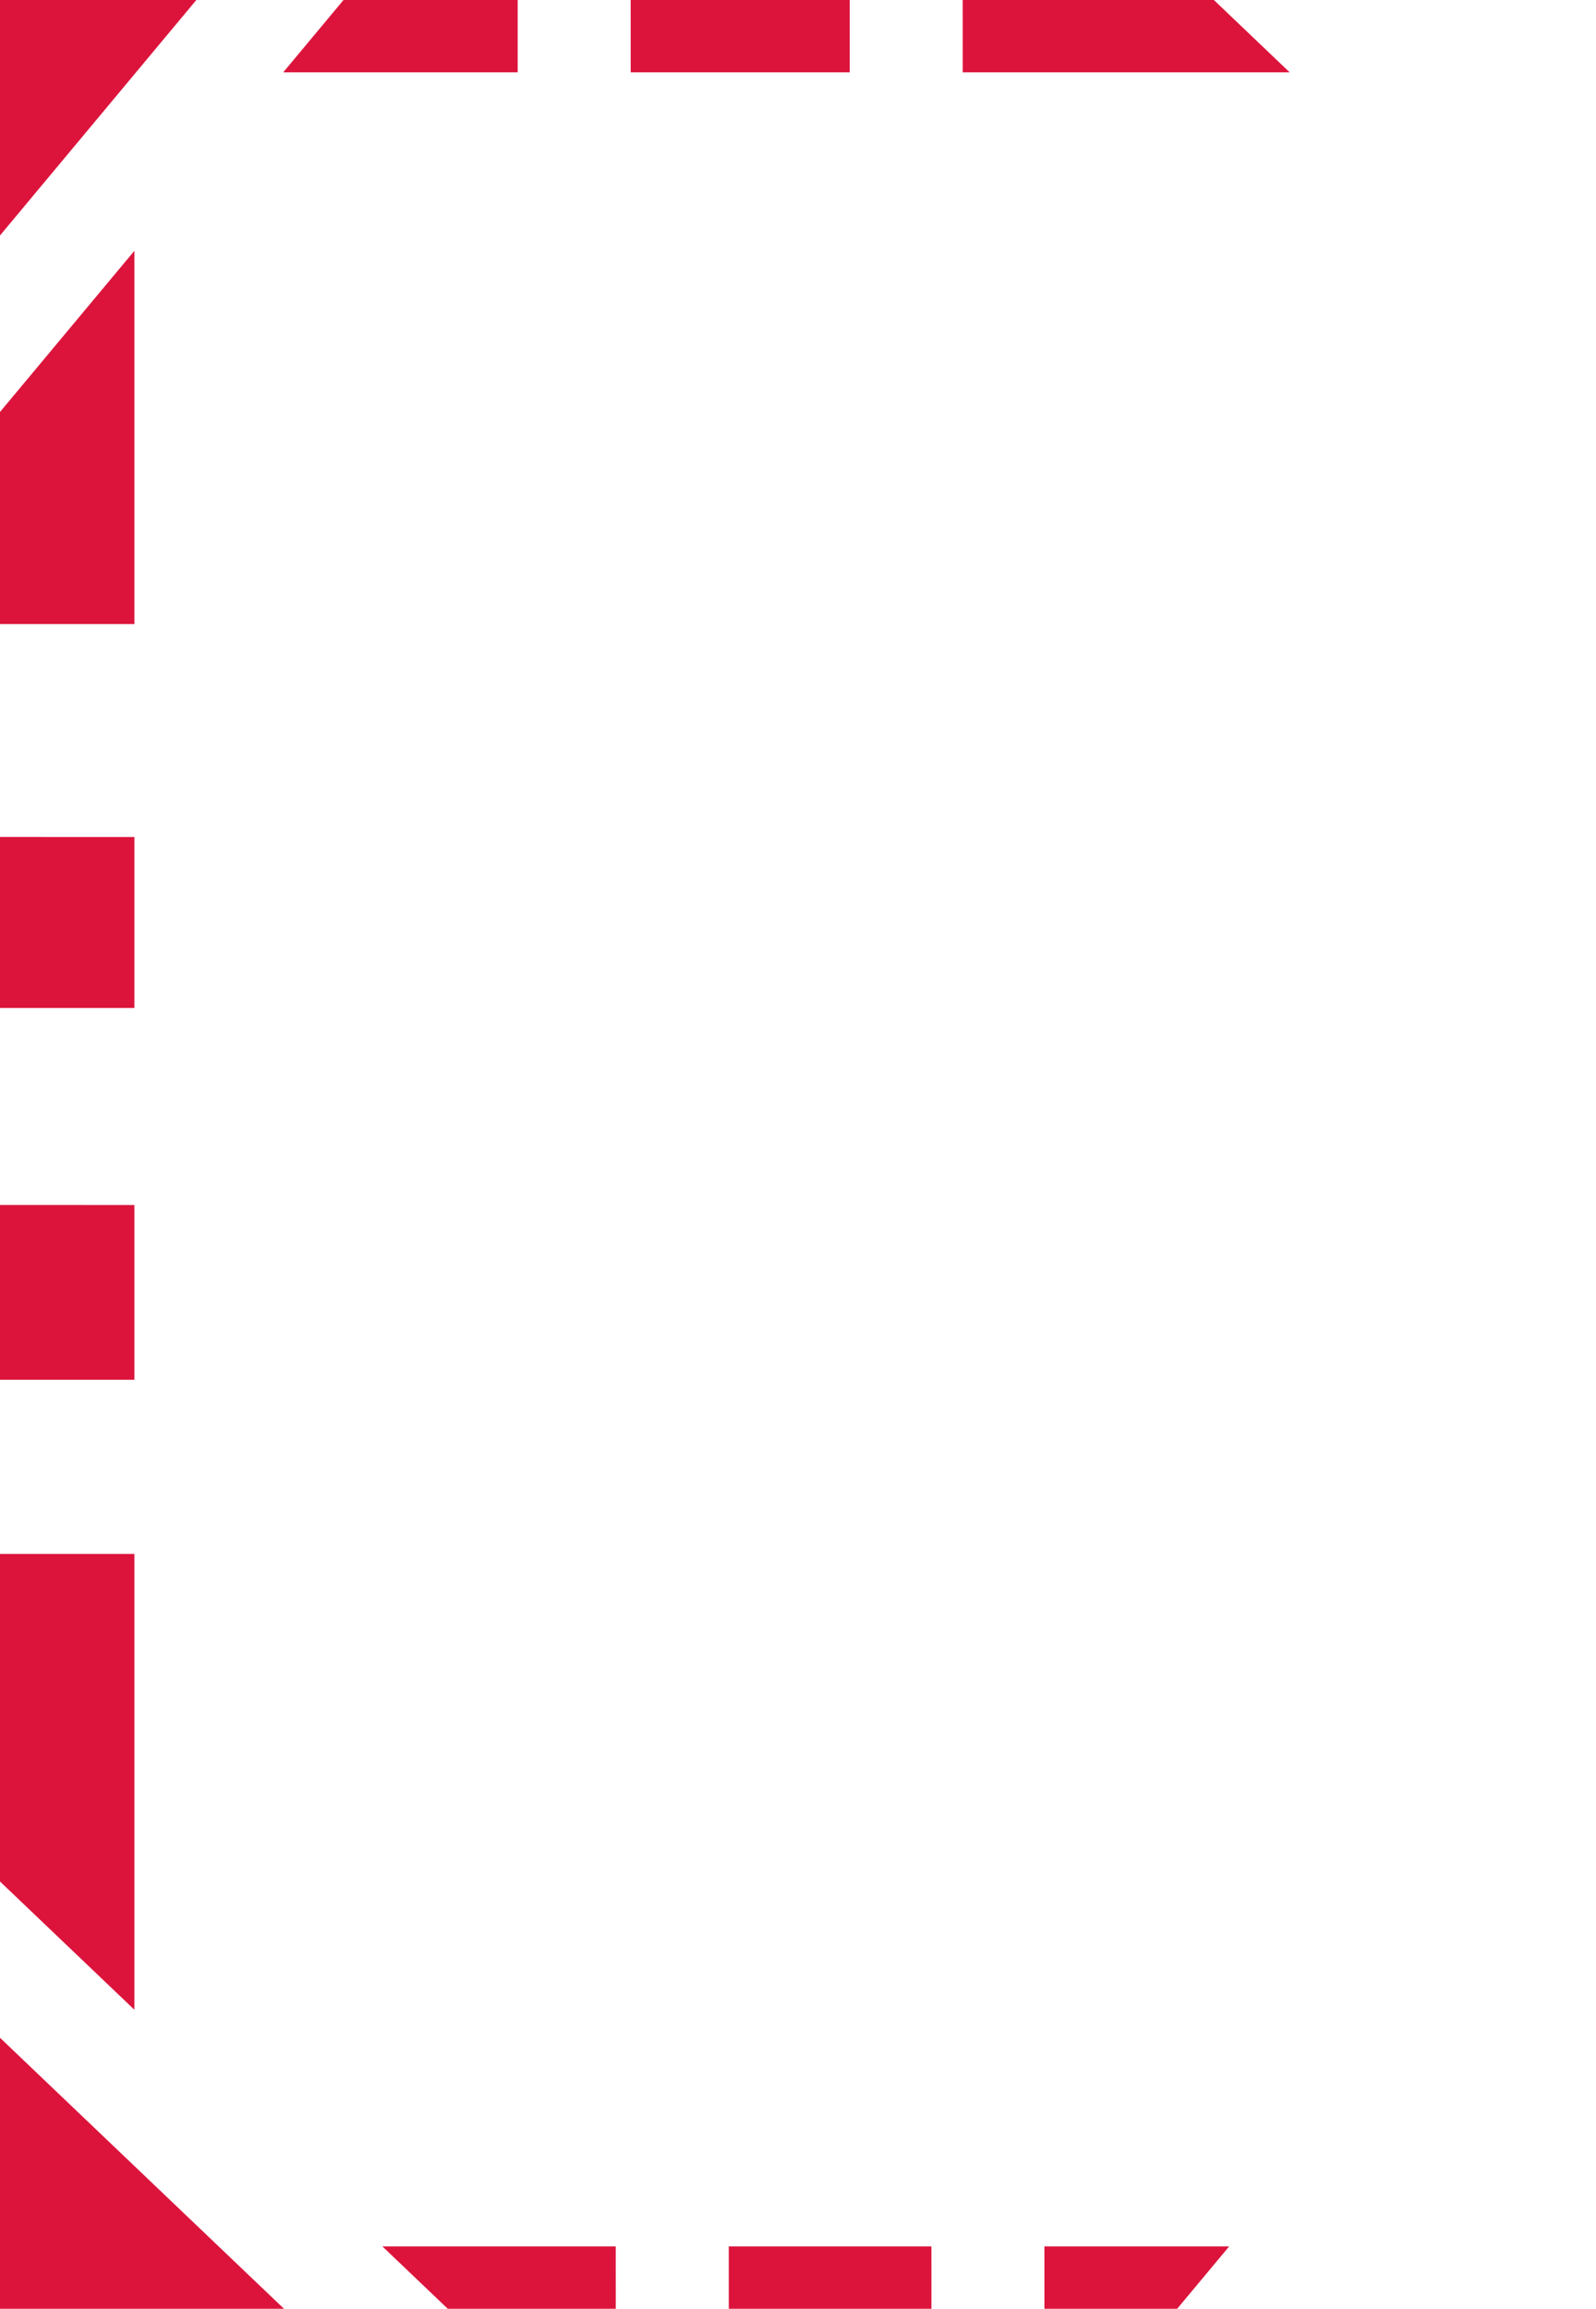 <?xml version="1.0" encoding="UTF-8" standalone="no"?>
<!-- Created with Inkscape (http://www.inkscape.org/) -->

<svg
   width="112.089mm"
   height="162.065mm"
   viewBox="0 0 112.089 162.065"
   version="1.1"
   id="svg5"
   inkscape:version="1.1.1 (3bf5ae0d25, 2021-09-20)"
   sodipodi:docname="fancy-border.svg"
   xmlns:inkscape="http://www.inkscape.org/namespaces/inkscape"
   xmlns:sodipodi="http://sodipodi.sourceforge.net/DTD/sodipodi-0.dtd"
   xmlns="http://www.w3.org/2000/svg"
   xmlns:svg="http://www.w3.org/2000/svg">
  <sodipodi:namedview
     id="namedview7"
     pagecolor="#ffffff"
     bordercolor="#666666"
     borderopacity="1.0"
     inkscape:pageshadow="2"
     inkscape:pageopacity="0.0"
     inkscape:pagecheckerboard="0"
     inkscape:document-units="mm"
     showgrid="false"
     inkscape:zoom="0.52410024"
     inkscape:cx="-152.64255"
     inkscape:cy="170.76886"
     inkscape:window-width="1920"
     inkscape:window-height="1017"
     inkscape:window-x="-8"
     inkscape:window-y="-8"
     inkscape:window-maximized="1"
     inkscape:current-layer="layer1"
     fit-margin-top="0"
     fit-margin-left="0"
     fit-margin-right="0"
     fit-margin-bottom="0" />
  <defs
     id="defs2" />
  <g
     inkscape:label="Warstwa 1"
     inkscape:groupmode="layer"
     id="layer1"
     transform="translate(-49.976,-69.966)">
    <path
       id="rect1031"
       style="fill:#dc143c;fill-opacity:1;stroke:none;stroke-width:2.94;paint-order:markers fill stroke"
       d="M 0 0 L 0 62.371 L 52.033 0 L 0 0 z M 91.041 0 L 75.057 19.16 L 137.197 19.16 L 137.189 0 L 91.041 0 z M 167.143 0 L 167.15 19.16 L 225.199 19.16 L 225.193 0 L 167.143 0 z M 255.146 0 L 255.152 19.16 L 341.793 19.16 L 321.703 0 L 255.146 0 z M 35.617 66.436 L 0 109.129 L 0 165.297 L 35.617 165.301 L 35.617 66.436 z M 0 221.701 L 0 266.996 L 35.617 267 L 35.617 221.705 L 0 221.701 z M 0 319.188 L 0 365.486 L 35.617 365.49 L 35.617 319.191 L 0 319.188 z M 0 411.615 L 0 498.387 L 35.617 532.357 L 35.617 411.619 L 0 411.615 z M 0 539.781 L 0 612.529 L 76.275 612.529 L 0 539.781 z M 101.35 595.051 L 119.676 612.529 L 163.193 612.529 L 163.188 595.051 L 101.35 595.051 z M 193.141 595.051 L 193.146 612.529 L 246.846 612.529 L 246.84 595.051 L 193.141 595.051 z M 276.793 595.051 L 276.799 612.529 L 311.172 612.529 L 325.754 595.051 L 276.793 595.051 z "
       transform="matrix(0.265,0,0,0.265,49.976,69.966)" />
  </g>
</svg>
